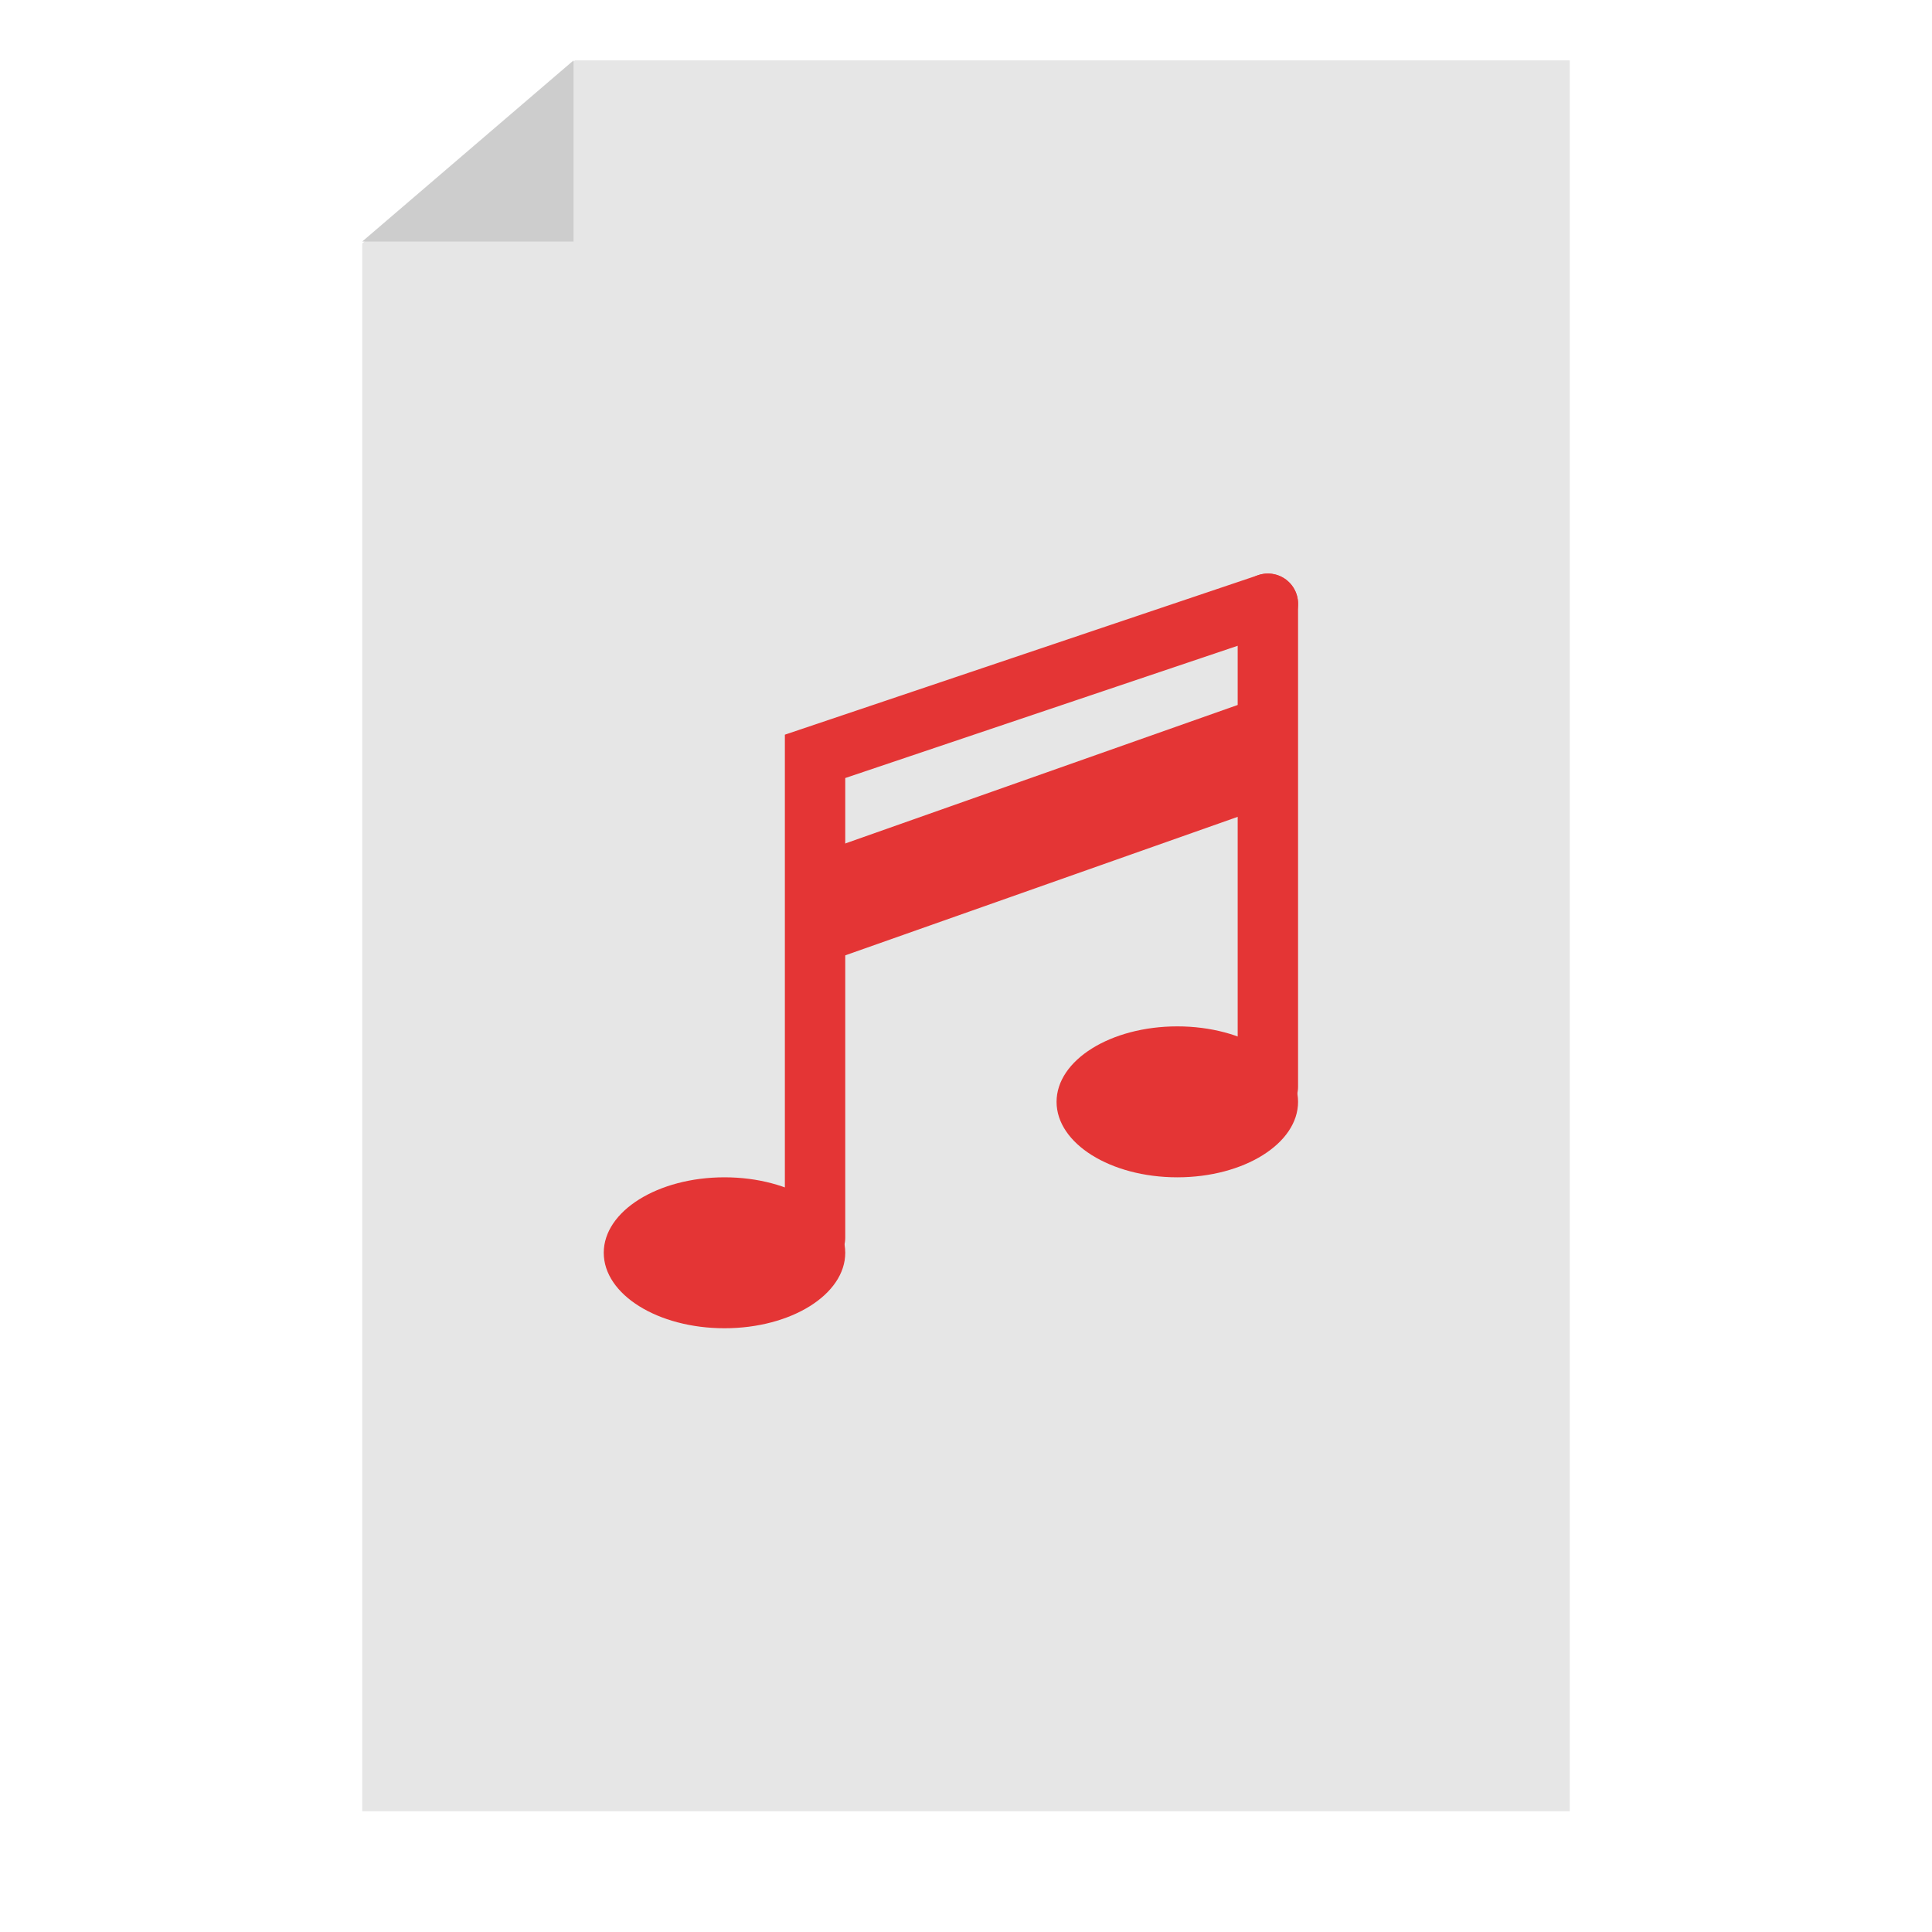 <svg xmlns="http://www.w3.org/2000/svg" width="64" height="64" viewBox="0 0 64 64">
  <g fill="none" fill-rule="evenodd">
    <polygon fill="#E6E6E6" points="19.045 2 52 2 52 60 12 60 12 8.065"/>
    <polygon fill="#CDCDCD" points="19 2 19 8 12 8"/>
    <polygon fill="#E43535" points="27 28.294 42 23 42 26.706 27 32"/>
    <ellipse cx="24" cy="41.5" fill="#E43535" rx="4" ry="2.5"/>
    <polyline stroke="#E43535" stroke-linecap="round" stroke-width="2" points="27 41 27 25.055 42 20"/>
    <ellipse cx="39" cy="36.5" fill="#E43535" rx="4" ry="2.5"/>
    <path stroke="#E43535" stroke-linecap="round" stroke-width="2" d="M42,36 L42,20"/>
  </g>
</svg>
